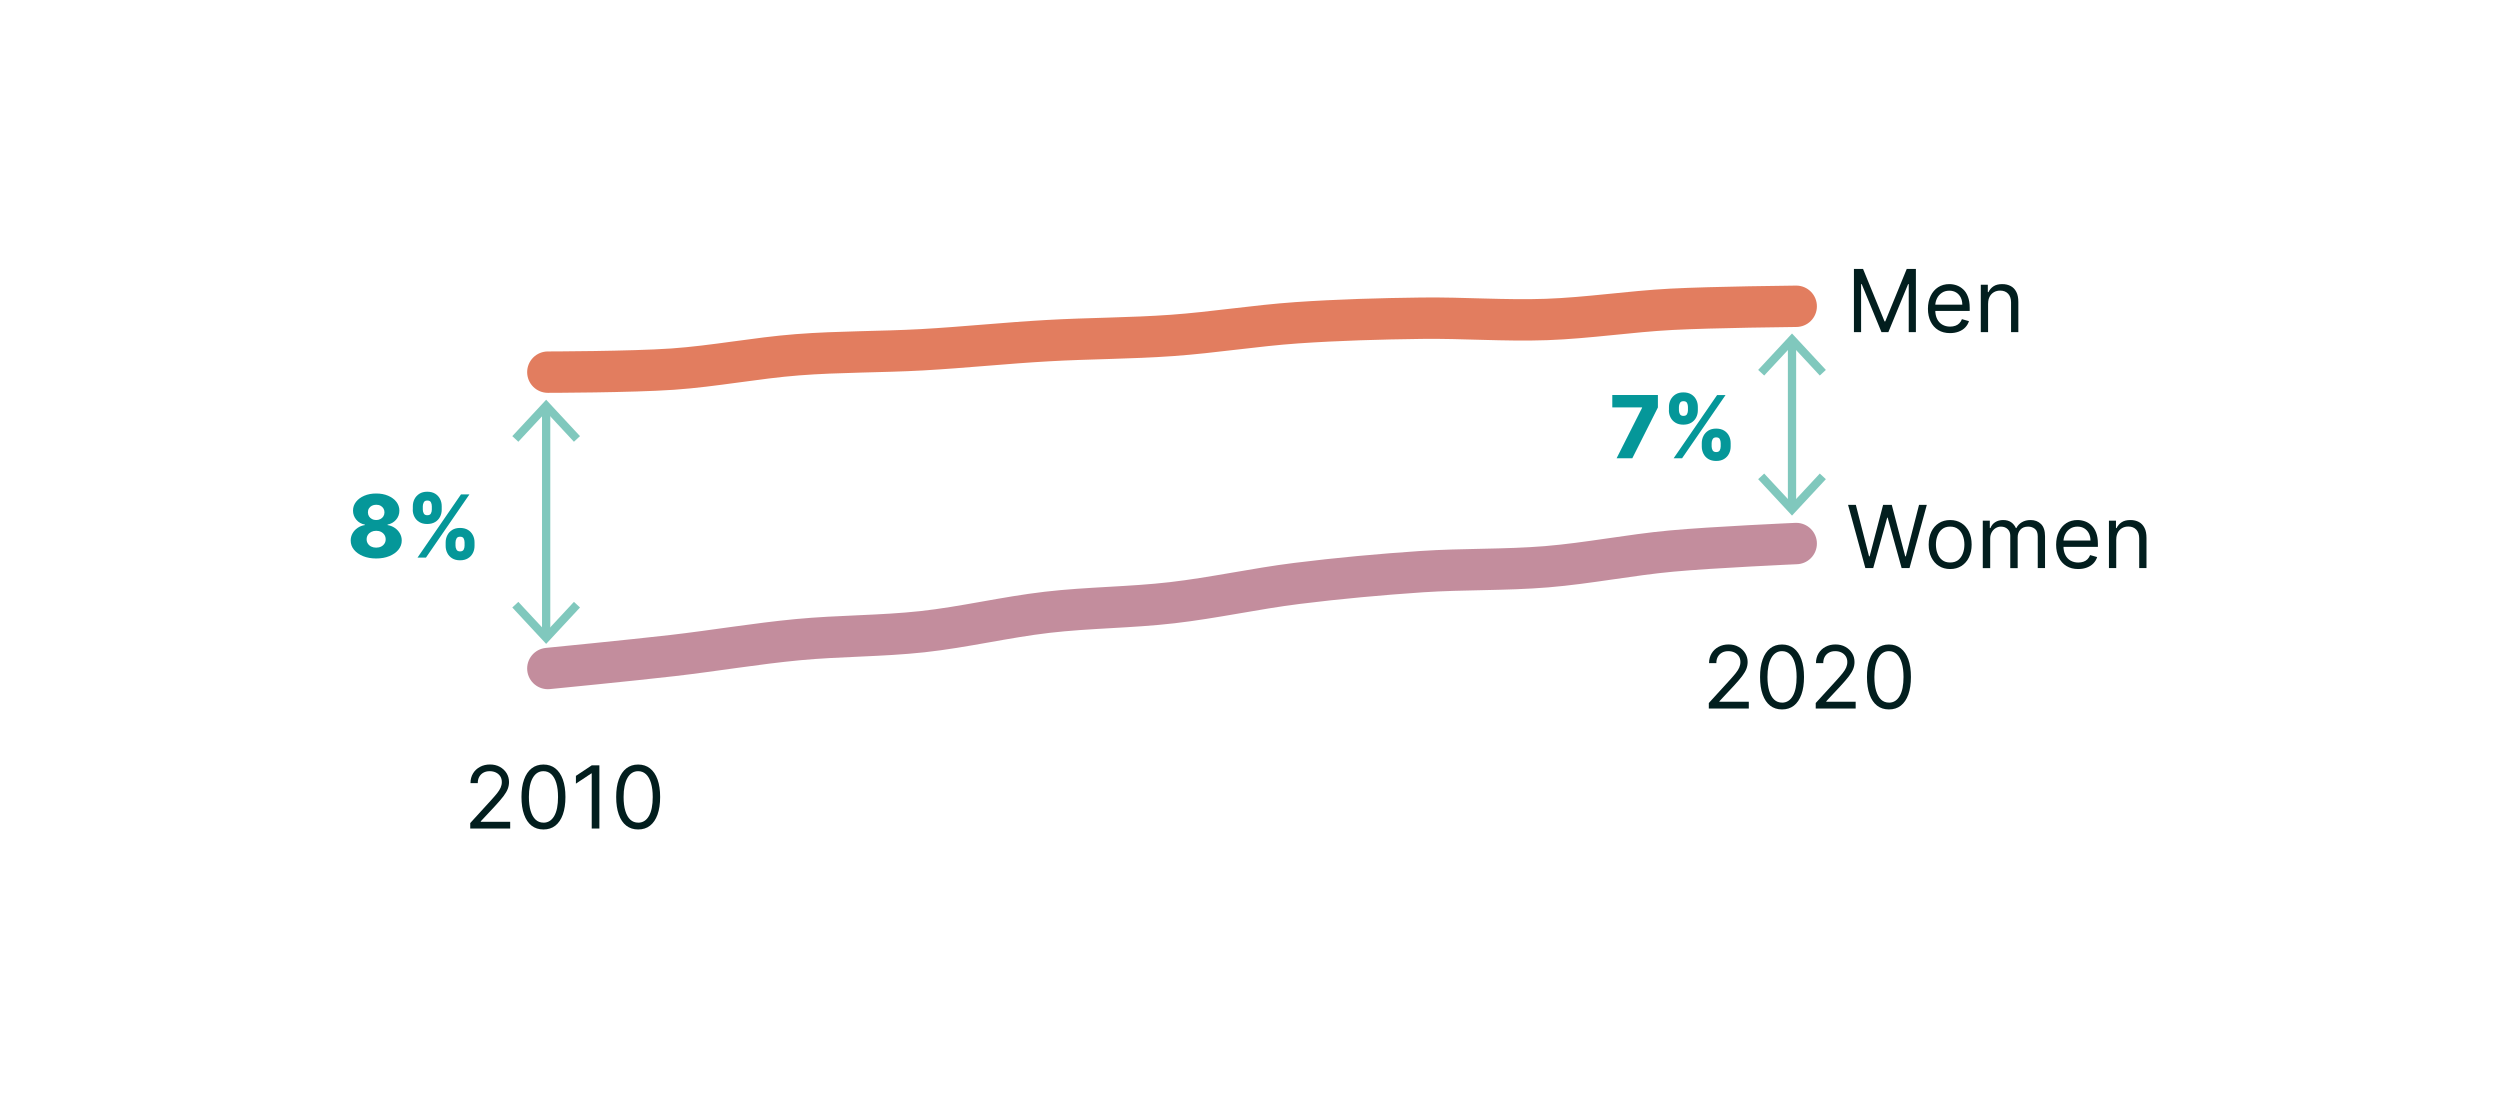 <?xml version="1.0" encoding="UTF-8"?>
<svg id="b" data-name="intro" xmlns="http://www.w3.org/2000/svg" viewBox="0 0 604 269">
  <g>
    <path d="M132.36,161.51s20.11-1.97,30.16-3.13c10.06-1.16,20.09-2.87,30.16-3.83,10.04-.96,20.13-.84,30.16-1.93,10.08-1.1,20.08-3.52,30.16-4.69,10.03-1.16,20.13-1.15,30.16-2.31,10.07-1.16,20.09-3.4,30.16-4.66,10.03-1.25,20.1-2.17,30.16-2.85,10.04-.67,20.12-.36,30.16-1.18,10.07-.83,20.09-2.86,30.16-3.79,10.04-.93,30.16-1.82,30.16-1.82" style="fill: none; stroke: #c38d9d; stroke-dasharray: 0 0; stroke-linecap: round; stroke-width: 10px;"/>
    <path d="M132.36,89.91s20.12-.03,30.16-.73c10.07-.7,20.09-2.69,30.16-3.47,10.04-.78,20.11-.65,30.16-1.21,10.06-.57,20.1-1.62,30.16-2.19,10.05-.58,20.12-.55,30.16-1.27,10.06-.72,20.09-2.36,30.16-3.06,10.04-.69,20.1-.97,30.16-1.1,10.05-.13,20.11,.67,30.16,.31,10.06-.36,20.1-1.93,30.16-2.46,10.05-.53,30.16-.73,30.16-.73" style="fill: none; stroke: #e27d5f; stroke-dasharray: 0 0; stroke-linecap: round; stroke-width: 10px;"/>
  </g>
  <g>
    <g>
      <path d="M113.61,200.19v-1.34l5.04-5.52c.59-.65,1.08-1.21,1.46-1.69,.38-.48,.67-.93,.85-1.36,.19-.43,.28-.87,.28-1.34,0-.54-.13-1-.38-1.39-.26-.39-.61-.7-1.05-.91-.44-.21-.94-.32-1.49-.32-.59,0-1.1,.12-1.53,.36-.44,.24-.77,.58-1.01,1.01-.24,.43-.35,.94-.35,1.52h-1.76c0-.89,.21-1.68,.62-2.36,.41-.68,.98-1.2,1.69-1.58,.71-.38,1.52-.57,2.4-.57s1.69,.19,2.38,.57c.69,.38,1.23,.89,1.63,1.53,.39,.64,.59,1.35,.59,2.14,0,.56-.1,1.11-.3,1.64-.2,.53-.55,1.13-1.04,1.78-.49,.65-1.18,1.45-2.05,2.39l-3.43,3.67v.12h7.1v1.64h-9.63Z" style="fill: #021e1e;"/>
      <path d="M131.3,200.4c-1.12,0-2.08-.31-2.87-.92s-1.39-1.51-1.81-2.68-.63-2.59-.63-4.25,.21-3.06,.63-4.23,1.03-2.07,1.82-2.68c.79-.62,1.75-.93,2.86-.93s2.07,.31,2.86,.93c.79,.62,1.4,1.51,1.82,2.68,.42,1.17,.63,2.58,.63,4.23s-.21,3.08-.63,4.25-1.02,2.06-1.81,2.68-1.75,.92-2.87,.92Zm0-1.64c1.11,0,1.98-.54,2.6-1.61,.62-1.07,.92-2.6,.92-4.59,0-1.32-.14-2.45-.42-3.38-.28-.93-.68-1.64-1.21-2.13-.52-.49-1.15-.73-1.89-.73-1.1,0-1.97,.54-2.59,1.63-.62,1.09-.93,2.62-.93,4.6,0,1.32,.14,2.45,.42,3.37,.28,.92,.68,1.63,1.2,2.11,.52,.48,1.16,.72,1.9,.72Z" style="fill: #021e1e;"/>
      <path d="M144.81,184.91v15.27h-1.85v-13.33h-.09l-3.73,2.48v-1.88l3.82-2.54h1.85Z" style="fill: #021e1e;"/>
      <path d="M154.18,200.4c-1.12,0-2.08-.31-2.87-.92s-1.39-1.51-1.81-2.68c-.42-1.17-.63-2.59-.63-4.25s.21-3.06,.63-4.23c.42-1.17,1.03-2.07,1.82-2.68,.79-.62,1.75-.93,2.86-.93s2.07,.31,2.86,.93c.79,.62,1.4,1.51,1.82,2.68s.63,2.58,.63,4.23-.21,3.08-.63,4.25c-.42,1.17-1.02,2.06-1.81,2.68s-1.75,.92-2.87,.92Zm0-1.64c1.11,0,1.98-.54,2.6-1.61,.62-1.07,.92-2.6,.92-4.59,0-1.32-.14-2.45-.42-3.38-.28-.93-.68-1.64-1.21-2.13s-1.15-.73-1.89-.73c-1.1,0-1.97,.54-2.59,1.63-.62,1.09-.93,2.62-.93,4.6,0,1.32,.14,2.45,.42,3.37s.68,1.63,1.2,2.11c.52,.48,1.16,.72,1.9,.72Z" style="fill: #021e1e;"/>
    </g>
    <g>
      <g>
        <line x1="131.95" y1="98.74" x2="131.95" y2="153.4" style="fill: none; stroke: #80c8bd; stroke-linecap: round; stroke-width: 2px;"/>
        <polygon points="123.77 105.37 125.23 106.73 131.95 99.51 138.66 106.73 140.13 105.37 131.95 96.57 123.77 105.37" style="fill: #80c8bd;"/>
        <polygon points="123.77 146.77 125.23 145.41 131.95 152.63 138.66 145.41 140.13 146.77 131.95 155.57 123.77 146.77" style="fill: #80c8bd;"/>
      </g>
      <g>
        <path d="M90.89,134.93c-1.19,0-2.25-.19-3.18-.57-.93-.38-1.66-.9-2.19-1.55-.53-.65-.79-1.39-.79-2.22,0-.63,.15-1.21,.45-1.74,.3-.53,.71-.97,1.23-1.32,.52-.35,1.1-.58,1.74-.67v-.12c-.84-.15-1.53-.54-2.06-1.17-.53-.63-.8-1.36-.8-2.2,0-.8,.24-1.5,.73-2.13,.48-.62,1.15-1.11,1.99-1.47s1.8-.54,2.88-.54,2.04,.18,2.88,.54c.84,.36,1.51,.85,1.99,1.47,.48,.62,.73,1.33,.73,2.13,0,.85-.27,1.58-.81,2.2-.54,.62-1.22,1.01-2.05,1.17v.12c.64,.1,1.21,.32,1.73,.67,.52,.35,.93,.79,1.24,1.32,.31,.53,.46,1.11,.46,1.74,0,.83-.27,1.56-.8,2.22-.53,.65-1.26,1.17-2.19,1.55-.93,.38-1.99,.57-3.18,.57Zm0-2.62c.45,0,.85-.09,1.19-.26s.61-.41,.81-.72c.2-.31,.29-.66,.29-1.04s-.1-.75-.3-1.06c-.2-.31-.47-.55-.82-.73-.35-.18-.74-.26-1.18-.26s-.83,.09-1.18,.26c-.35,.18-.62,.42-.82,.73-.2,.31-.3,.66-.3,1.06s.1,.73,.29,1.04c.2,.31,.47,.55,.81,.72,.35,.17,.74,.26,1.19,.26Zm0-6.67c.39,0,.73-.08,1.03-.24,.3-.16,.54-.38,.71-.66,.17-.28,.26-.6,.26-.96s-.09-.67-.26-.95-.41-.49-.7-.65c-.3-.16-.64-.23-1.04-.23s-.73,.08-1.04,.23c-.3,.16-.54,.37-.71,.65-.17,.27-.25,.59-.25,.95s.09,.68,.26,.96c.17,.28,.41,.5,.71,.66,.3,.16,.65,.24,1.03,.24Z" style="fill: #059799;"/>
        <path d="M99.74,123.12v-.81c0-.64,.14-1.22,.41-1.75,.28-.53,.67-.95,1.19-1.28,.52-.32,1.14-.48,1.88-.48s1.4,.16,1.92,.48c.52,.32,.91,.75,1.18,1.28,.27,.53,.4,1.11,.4,1.75v.81c0,.64-.14,1.22-.41,1.75-.27,.53-.67,.95-1.19,1.26s-1.16,.47-1.91,.47-1.39-.16-1.91-.48-.91-.74-1.18-1.27c-.27-.53-.4-1.1-.4-1.73Zm1.13,11.6l10.5-15.27h2.04l-10.5,15.27h-2.04Zm1.28-12.41v.81c0,.33,.08,.64,.23,.93s.44,.43,.85,.43c.44,0,.73-.14,.88-.43s.22-.6,.22-.93v-.81c0-.33-.07-.65-.21-.94-.14-.3-.44-.44-.89-.44-.42,0-.7,.15-.85,.45-.15,.3-.23,.61-.23,.93Zm5.52,9.55v-.81c0-.63,.14-1.21,.41-1.74s.66-.96,1.18-1.28,1.15-.48,1.89-.48,1.4,.16,1.92,.48c.52,.32,.91,.75,1.18,1.28,.27,.53,.4,1.11,.4,1.75v.81c0,.63-.13,1.21-.4,1.74-.27,.53-.66,.96-1.19,1.28-.52,.32-1.16,.48-1.91,.48s-1.39-.16-1.91-.48c-.52-.32-.91-.75-1.17-1.28-.27-.53-.4-1.11-.4-1.74Zm2.38-.81v.81c0,.32,.08,.62,.23,.92,.16,.29,.45,.44,.87,.44s.72-.14,.87-.43c.15-.29,.22-.6,.22-.93v-.81c0-.33-.07-.65-.21-.94-.14-.3-.44-.44-.88-.44-.42,0-.71,.15-.86,.44-.16,.3-.24,.61-.24,.94Z" style="fill: #059799;"/>
      </g>
    </g>
  </g>
  <g>
    <g>
      <path d="M412.85,171.19v-1.34l5.04-5.52c.59-.65,1.08-1.21,1.46-1.69s.67-.93,.85-1.36,.28-.87,.28-1.34c0-.54-.13-1-.38-1.39-.26-.39-.61-.7-1.05-.91-.44-.21-.94-.32-1.49-.32-.59,0-1.1,.12-1.53,.36s-.77,.58-1.01,1.01c-.24,.43-.35,.94-.35,1.52h-1.76c0-.89,.21-1.68,.62-2.36s.98-1.2,1.69-1.58c.71-.38,1.51-.57,2.41-.57s1.69,.19,2.38,.57c.69,.38,1.23,.89,1.63,1.53,.39,.64,.59,1.35,.59,2.14,0,.56-.1,1.11-.3,1.64-.2,.53-.55,1.13-1.04,1.78-.49,.65-1.18,1.45-2.05,2.39l-3.43,3.67v.12h7.1v1.64h-9.64Z" style="fill: #021e1e;"/>
      <path d="M430.54,171.4c-1.12,0-2.08-.31-2.87-.92s-1.39-1.51-1.81-2.68-.63-2.59-.63-4.25,.21-3.06,.63-4.23,1.03-2.07,1.82-2.68c.79-.62,1.75-.93,2.86-.93s2.07,.31,2.86,.93c.79,.62,1.4,1.51,1.82,2.68s.63,2.58,.63,4.23-.21,3.08-.63,4.25-1.02,2.06-1.81,2.68-1.75,.92-2.87,.92Zm0-1.64c1.11,0,1.98-.54,2.6-1.61,.62-1.07,.92-2.6,.92-4.59,0-1.32-.14-2.45-.42-3.38-.28-.93-.68-1.64-1.21-2.13-.52-.49-1.15-.73-1.89-.73-1.1,0-1.97,.54-2.59,1.63-.62,1.09-.93,2.62-.93,4.6,0,1.32,.14,2.45,.42,3.37,.28,.92,.68,1.63,1.2,2.11,.52,.48,1.16,.72,1.9,.72Z" style="fill: #021e1e;"/>
      <path d="M438.68,171.19v-1.34l5.04-5.52c.59-.65,1.08-1.21,1.46-1.69,.38-.48,.67-.93,.85-1.36s.28-.87,.28-1.34c0-.54-.13-1-.38-1.39-.26-.39-.61-.7-1.05-.91-.44-.21-.94-.32-1.49-.32-.59,0-1.1,.12-1.53,.36-.44,.24-.77,.58-1.01,1.01-.24,.43-.35,.94-.35,1.52h-1.76c0-.89,.21-1.68,.62-2.36,.41-.68,.98-1.2,1.69-1.58,.71-.38,1.51-.57,2.4-.57s1.69,.19,2.38,.57c.69,.38,1.23,.89,1.63,1.53s.59,1.35,.59,2.14c0,.56-.1,1.11-.3,1.64s-.55,1.13-1.04,1.78c-.49,.65-1.18,1.45-2.05,2.39l-3.43,3.67v.12h7.1v1.64h-9.64Z" style="fill: #021e1e;"/>
      <path d="M456.37,171.4c-1.12,0-2.08-.31-2.87-.92s-1.39-1.51-1.81-2.68c-.42-1.17-.63-2.59-.63-4.25s.21-3.06,.63-4.23c.42-1.17,1.03-2.07,1.82-2.68,.79-.62,1.75-.93,2.86-.93s2.07,.31,2.86,.93c.79,.62,1.4,1.51,1.82,2.68,.42,1.17,.63,2.58,.63,4.23s-.21,3.08-.63,4.25c-.42,1.17-1.02,2.06-1.81,2.68s-1.75,.92-2.87,.92Zm0-1.64c1.11,0,1.98-.54,2.6-1.61,.62-1.07,.92-2.6,.92-4.59,0-1.32-.14-2.45-.42-3.38-.28-.93-.68-1.64-1.21-2.13-.52-.49-1.15-.73-1.89-.73-1.1,0-1.97,.54-2.59,1.63-.62,1.09-.93,2.62-.93,4.6,0,1.32,.14,2.45,.42,3.37s.68,1.63,1.2,2.11c.52,.48,1.16,.72,1.9,.72Z" style="fill: #021e1e;"/>
    </g>
    <g>
      <g>
        <line x1="432.95" y1="82.74" x2="432.95" y2="122.4" style="fill: none; stroke: #80c8bd; stroke-linecap: round; stroke-width: 2px;"/>
        <polygon points="424.77 89.37 426.23 90.73 432.95 83.51 439.66 90.73 441.13 89.37 432.95 80.57 424.77 89.37" style="fill: #80c8bd;"/>
        <polygon points="424.77 115.77 426.23 114.41 432.95 121.63 439.66 114.41 441.13 115.77 432.95 124.57 424.77 115.77" style="fill: #80c8bd;"/>
      </g>
      <g>
        <path d="M390.57,110.72l6.16-12.2v-.1h-7.2v-2.98h11.02v3l-6.18,12.27h-3.8Z" style="fill: #059799;"/>
        <path d="M403.22,99.12v-.81c0-.64,.14-1.22,.41-1.75,.28-.53,.67-.95,1.19-1.28,.52-.32,1.14-.48,1.88-.48s1.4,.16,1.92,.48c.52,.32,.91,.75,1.18,1.28,.27,.53,.4,1.11,.4,1.75v.81c0,.64-.14,1.22-.41,1.75-.27,.53-.67,.95-1.19,1.26-.52,.31-1.16,.47-1.91,.47s-1.39-.16-1.91-.48-.91-.74-1.18-1.27c-.27-.53-.4-1.1-.4-1.73Zm1.13,11.6l10.5-15.27h2.04l-10.5,15.27h-2.04Zm1.28-12.41v.81c0,.33,.08,.64,.23,.93,.16,.29,.44,.43,.85,.43,.44,0,.73-.14,.88-.43,.15-.29,.22-.6,.22-.93v-.81c0-.33-.07-.65-.21-.94-.14-.3-.44-.44-.89-.44-.42,0-.7,.15-.85,.45-.15,.3-.23,.61-.23,.93Zm5.52,9.55v-.81c0-.63,.14-1.21,.41-1.74s.67-.96,1.18-1.28,1.15-.48,1.89-.48,1.4,.16,1.92,.48c.52,.32,.91,.75,1.18,1.28,.27,.53,.4,1.11,.4,1.75v.81c0,.63-.13,1.21-.4,1.74s-.66,.96-1.19,1.28c-.52,.32-1.16,.48-1.91,.48s-1.39-.16-1.91-.48c-.52-.32-.91-.75-1.17-1.28s-.4-1.11-.4-1.74Zm2.38-.81v.81c0,.32,.08,.62,.23,.92,.16,.29,.45,.44,.87,.44s.72-.14,.87-.43c.15-.29,.22-.6,.22-.93v-.81c0-.33-.07-.65-.21-.94-.14-.3-.44-.44-.88-.44-.42,0-.71,.15-.86,.44-.16,.3-.24,.61-.24,.94Z" style="fill: #059799;"/>
      </g>
    </g>
  </g>
  <g>
    <g>
      <path d="M447.9,64.97h2.21l5.19,12.68h.18l5.19-12.68h2.21v15.27h-1.73v-11.6h-.15l-4.77,11.6h-1.67l-4.77-11.6h-.15v11.6h-1.73v-15.27Z" style="fill: #021e1e;"/>
      <path d="M471.13,80.48c-1.1,0-2.05-.24-2.85-.73s-1.41-1.18-1.84-2.06c-.43-.88-.65-1.91-.65-3.08s.22-2.21,.65-3.11c.43-.9,1.03-1.6,1.8-2.1s1.68-.76,2.71-.76c.6,0,1.19,.1,1.77,.3,.58,.2,1.11,.52,1.59,.97,.48,.44,.86,1.03,1.14,1.76,.28,.73,.43,1.63,.43,2.7v.75h-8.83v-1.52h7.04c0-.65-.13-1.22-.38-1.73-.26-.51-.62-.91-1.09-1.2-.47-.29-1.02-.44-1.66-.44-.7,0-1.31,.17-1.82,.52s-.9,.79-1.17,1.35c-.27,.55-.41,1.14-.41,1.77v1.01c0,.87,.15,1.6,.45,2.2,.3,.6,.72,1.05,1.26,1.36s1.16,.47,1.87,.47c.46,0,.88-.07,1.26-.2,.38-.13,.7-.33,.97-.6s.48-.6,.63-1l1.7,.48c-.18,.58-.48,1.08-.9,1.52-.42,.44-.94,.77-1.57,1.01s-1.32,.36-2.1,.36Z" style="fill: #021e1e;"/>
      <path d="M480.32,73.35v6.89h-1.76v-11.45h1.7v1.79h.15c.27-.58,.68-1.05,1.22-1.41,.55-.36,1.25-.53,2.12-.53,.78,0,1.45,.16,2.04,.47s1.03,.79,1.36,1.43,.48,1.45,.48,2.42v7.28h-1.76v-7.16c0-.9-.23-1.6-.7-2.11-.47-.5-1.11-.76-1.92-.76-.56,0-1.06,.12-1.5,.37s-.79,.6-1.04,1.07-.38,1.03-.38,1.7Z" style="fill: #021e1e;"/>
    </g>
    <g>
      <path d="M450.67,137.24l-4.18-15.27h1.88l3.19,12.44h.15l3.25-12.44h2.09l3.25,12.44h.15l3.19-12.44h1.88l-4.18,15.27h-1.91l-3.37-12.17h-.12l-3.37,12.17h-1.91Z" style="fill: #021e1e;"/>
      <path d="M471.16,137.48c-1.03,0-1.94-.25-2.72-.74-.78-.49-1.38-1.18-1.82-2.07-.44-.88-.65-1.92-.65-3.1s.22-2.23,.65-3.12c.43-.89,1.04-1.58,1.82-2.07,.78-.49,1.68-.74,2.72-.74s1.94,.25,2.72,.74c.78,.49,1.38,1.18,1.82,2.07,.43,.89,.65,1.93,.65,3.12s-.22,2.22-.65,3.1c-.44,.89-1.04,1.57-1.82,2.07-.78,.49-1.68,.74-2.72,.74Zm0-1.58c.79,0,1.43-.2,1.94-.6,.51-.4,.88-.93,1.13-1.59s.37-1.37,.37-2.13-.12-1.48-.37-2.14-.62-1.2-1.13-1.6-1.15-.61-1.94-.61-1.43,.2-1.94,.61c-.51,.41-.88,.94-1.13,1.6s-.37,1.37-.37,2.14,.12,1.48,.37,2.13,.62,1.19,1.13,1.59c.51,.4,1.15,.6,1.94,.6Z" style="fill: #021e1e;"/>
      <path d="M479.04,137.24v-11.45h1.7v1.79h.15c.24-.61,.62-1.09,1.16-1.43,.53-.34,1.17-.51,1.92-.51s1.39,.17,1.89,.51c.5,.34,.9,.82,1.18,1.43h.12c.29-.59,.73-1.06,1.32-1.41,.59-.35,1.29-.53,2.11-.53,1.02,0,1.86,.32,2.51,.96,.65,.64,.98,1.63,.98,2.98v7.67h-1.76v-7.67c0-.84-.23-1.45-.69-1.81-.46-.36-1.01-.54-1.63-.54-.81,0-1.43,.24-1.87,.73-.44,.48-.66,1.1-.66,1.84v7.46h-1.79v-7.85c0-.65-.21-1.18-.63-1.58-.42-.4-.97-.6-1.63-.6-.46,0-.88,.12-1.28,.37-.4,.24-.71,.58-.95,1.01-.24,.43-.36,.93-.36,1.49v7.16h-1.76Z" style="fill: #021e1e;"/>
      <path d="M502.1,137.48c-1.1,0-2.05-.24-2.85-.73s-1.41-1.18-1.84-2.06c-.43-.88-.65-1.91-.65-3.08s.22-2.21,.65-3.11c.43-.9,1.03-1.6,1.8-2.1s1.68-.76,2.71-.76c.6,0,1.19,.1,1.77,.3,.58,.2,1.11,.52,1.59,.97,.48,.44,.86,1.03,1.14,1.76,.28,.73,.43,1.63,.43,2.7v.75h-8.83v-1.52h7.04c0-.65-.13-1.22-.38-1.73-.26-.51-.62-.91-1.09-1.2-.47-.29-1.02-.44-1.66-.44-.7,0-1.31,.17-1.82,.52s-.9,.79-1.17,1.35c-.27,.55-.41,1.14-.41,1.77v1.01c0,.87,.15,1.6,.45,2.2,.3,.6,.72,1.05,1.26,1.36s1.16,.47,1.87,.47c.46,0,.88-.07,1.26-.2,.38-.13,.7-.33,.97-.6s.48-.6,.63-1l1.7,.48c-.18,.58-.48,1.08-.9,1.52-.42,.44-.94,.77-1.57,1.01s-1.32,.36-2.1,.36Z" style="fill: #021e1e;"/>
      <path d="M511.28,130.35v6.89h-1.76v-11.45h1.7v1.79h.15c.27-.58,.68-1.05,1.22-1.41,.55-.36,1.25-.53,2.12-.53,.78,0,1.45,.16,2.04,.47s1.03,.79,1.36,1.43,.48,1.45,.48,2.42v7.28h-1.76v-7.16c0-.9-.23-1.6-.7-2.11-.47-.5-1.11-.76-1.92-.76-.56,0-1.06,.12-1.5,.37s-.79,.6-1.04,1.07-.38,1.03-.38,1.7Z" style="fill: #021e1e;"/>
    </g>
  </g>
</svg>
